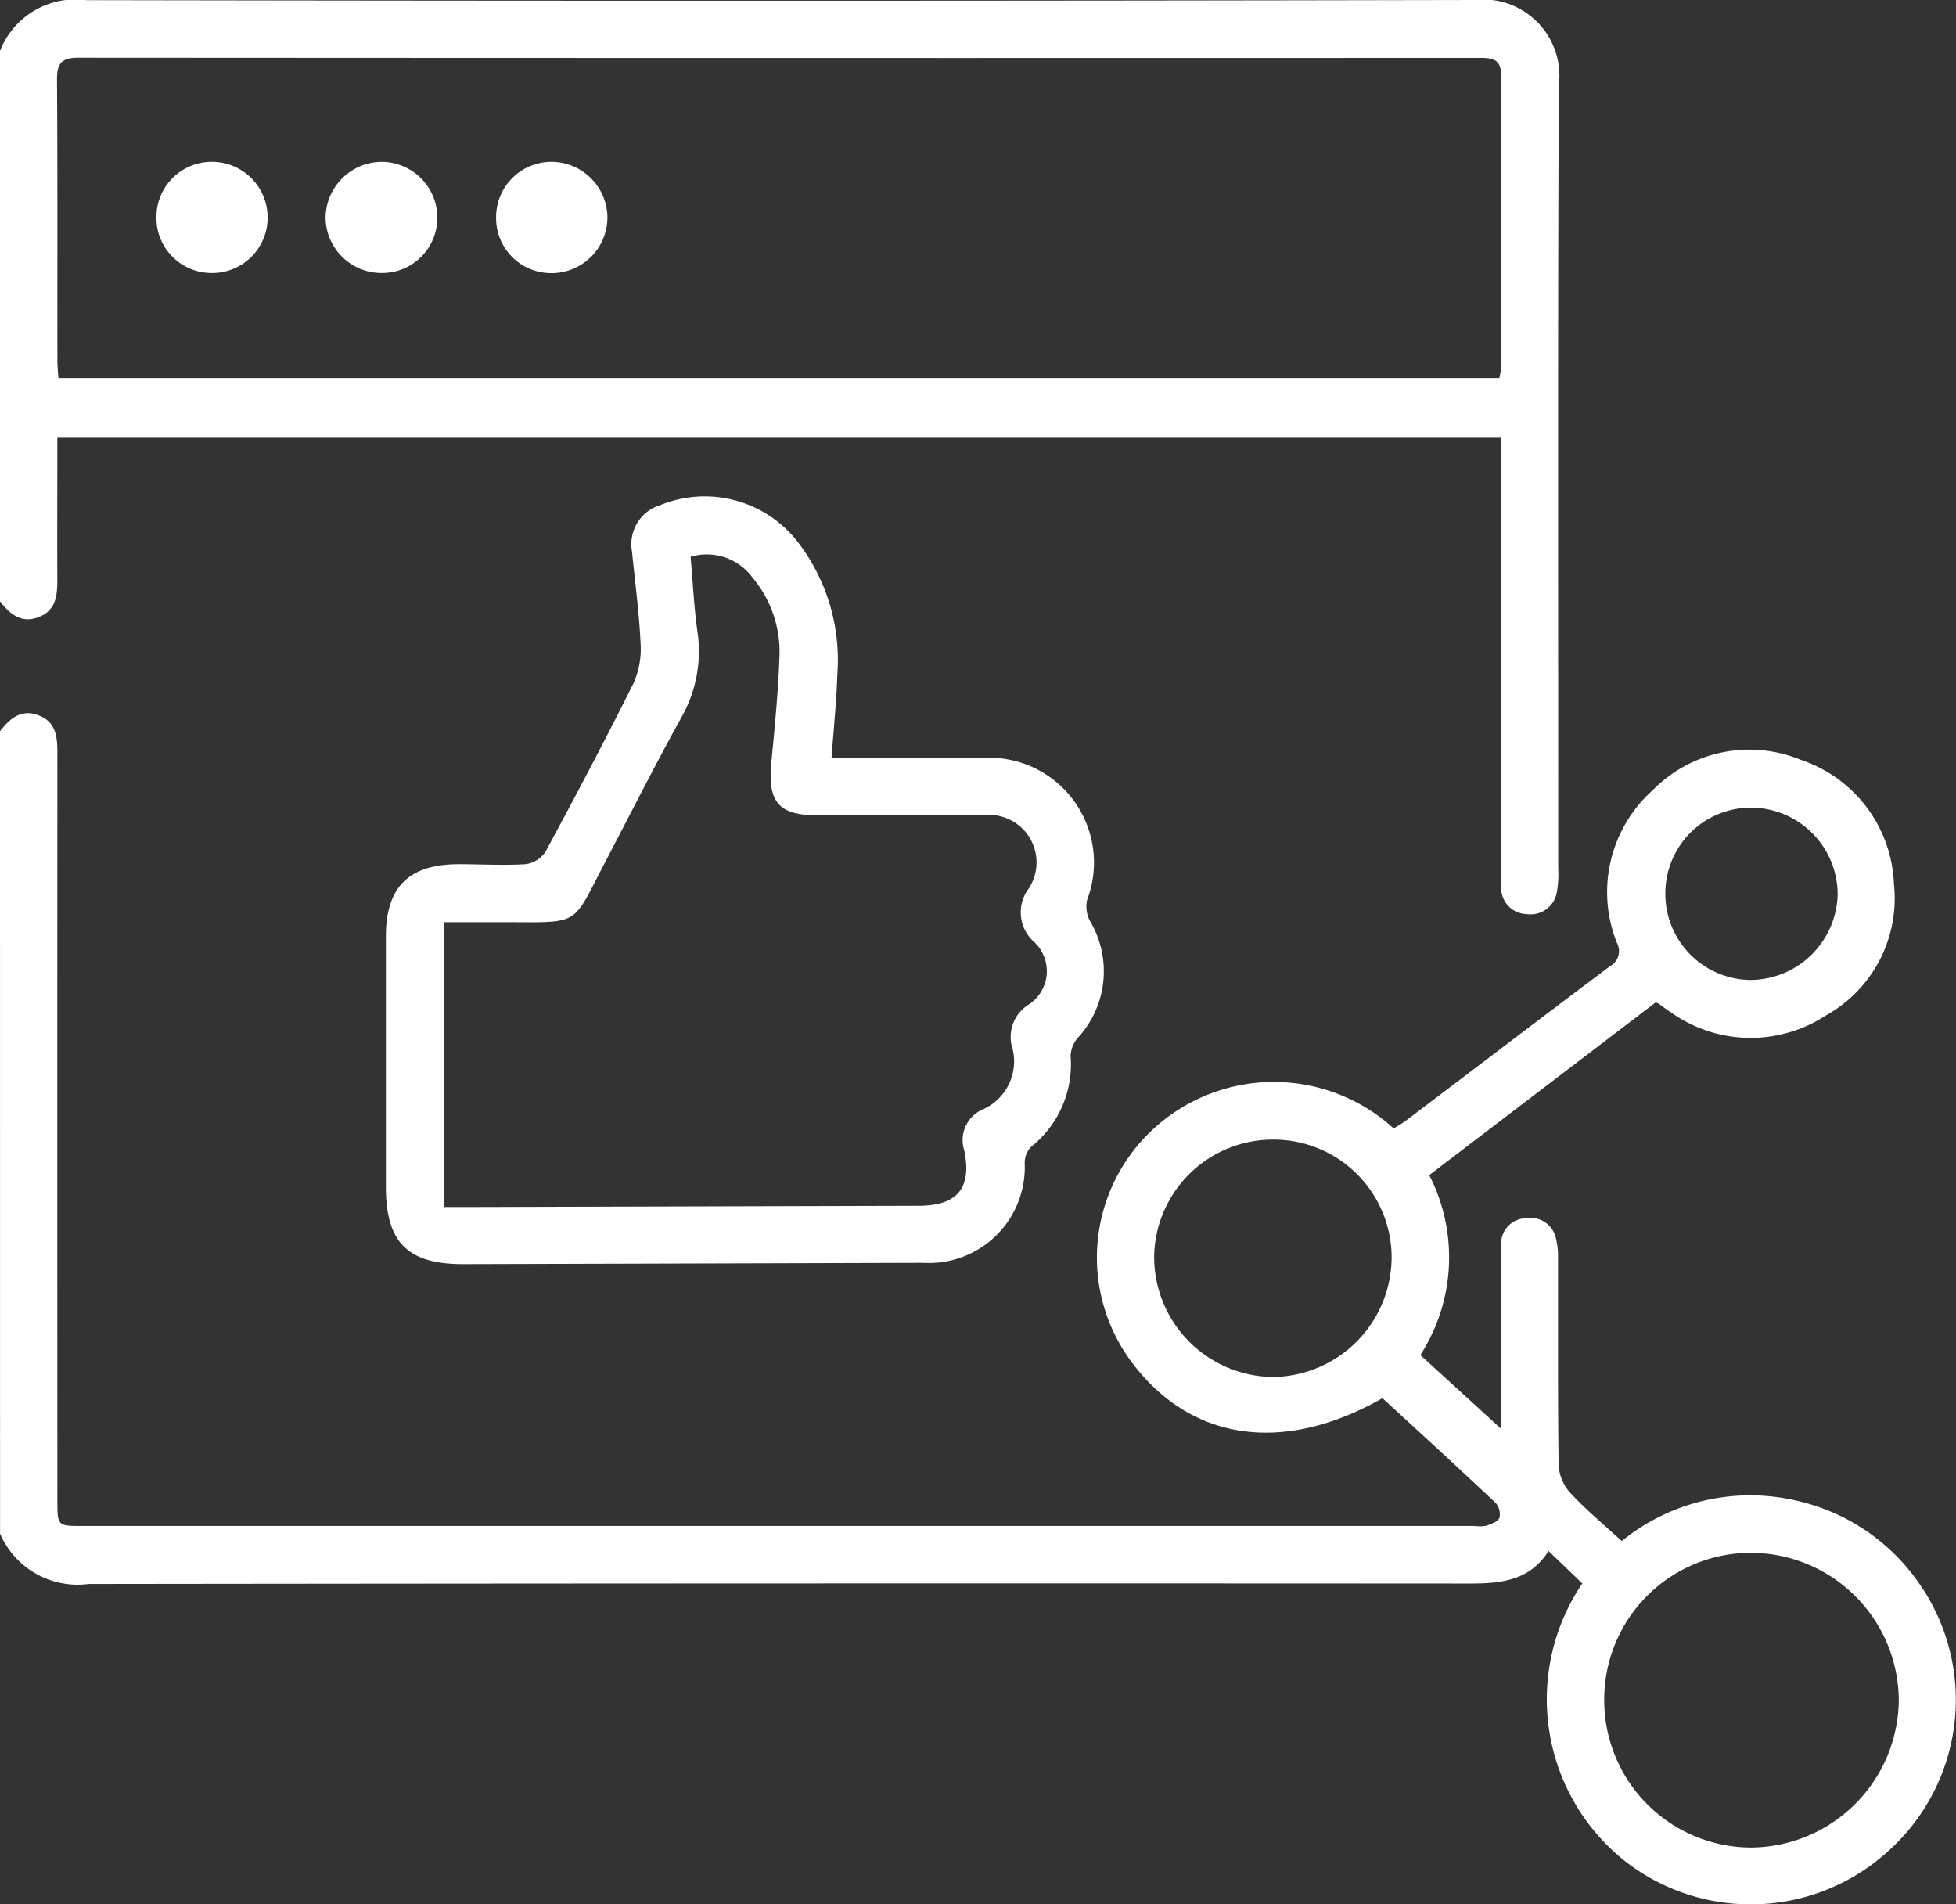 <svg xmlns="http://www.w3.org/2000/svg" width="75.322" height="73.318" viewBox="0 0 75.322 73.318">
  <rect x="0" y="0" width="75.322" height="73.318" fill="#333333" stroke="none"/>
  <g id="Grupo_157" data-name="Grupo 157" transform="translate(287.764 -885.77)">
    <path id="Trazado_407" data-name="Trazado 407" d="M-287.764,899.05c.38-.489.814-.87,1.492-.609s.718.844.718,1.459q-.007,14.382,0,28.759c0,.988,0,.99.964.99h53.622a1.4,1.4,0,0,0,.439-.009c.19-.068.447-.159.506-.307a.658.658,0,0,0-.151-.576c-1.442-1.359-2.906-2.7-4.354-4.029-3.8,2.162-7.343,1.658-9.618-1.335a6.726,6.726,0,0,1,.615-8.857,6.846,6.846,0,0,1,9.437-.19c.148-.1.314-.188.465-.3,2.618-1.981,5.229-3.973,7.856-5.943a.664.664,0,0,0,.273-.905,5.259,5.259,0,0,1,1.37-5.868,5.217,5.217,0,0,1,5.722-1.174,5.251,5.251,0,0,1,3.576,4.778A5.155,5.155,0,0,1-217.464,910a5.285,5.285,0,0,1-5.9-.087c-.185-.118-.358-.255-.539-.38a.431.431,0,0,0-.113-.035l-8.711,6.643a6.934,6.934,0,0,1-.342,6.926l3.1,2.829v-3.7c0-1.128-.007-2.256.011-3.384A.977.977,0,0,1-229,917.8a1,1,0,0,1,1.156.792,2.97,2.97,0,0,1,.076.8c.007,2.646-.013,5.295.024,7.943a1.761,1.761,0,0,0,.463,1.054c.6.644,1.28,1.211,1.968,1.841a7.835,7.835,0,0,1,6.711-1.56,7.823,7.823,0,0,1,4.719,3.159,7.816,7.816,0,0,1-1.014,10.194,7.867,7.867,0,0,1-10.29.53,7.955,7.955,0,0,1-1.645-10.692l-1.3-1.248c-.75,1.182-1.9,1.254-3.113,1.252q-26.555-.016-53.107.017a3.253,3.253,0,0,1-3.41-1.937Zm61.775,37.272a5.674,5.674,0,0,0,5.687,5.707,5.732,5.732,0,0,0,5.657-5.611,5.706,5.706,0,0,0-5.676-5.735A5.647,5.647,0,0,0-225.989,936.321Zm-8.187-16.922a4.543,4.543,0,0,0-4.516-4.627,4.576,4.576,0,0,0-4.627,4.446,4.625,4.625,0,0,0,4.559,4.693A4.623,4.623,0,0,0-234.177,919.4Zm10.543-14.173a3.311,3.311,0,0,0,3.3,3.4A3.38,3.38,0,0,0-217,905.383a3.345,3.345,0,0,0-3.323-3.39A3.294,3.294,0,0,0-223.633,905.226Z" transform="translate(0 14.871)" fill="#fff"/>
    <path id="Trazado_408" data-name="Trazado 408" d="M-287.764,887.733a3.113,3.113,0,0,1,3.312-1.957q26.732.049,53.463-.006a2.937,2.937,0,0,1,3.251,3.29c-.044,10.05-.02,20.1-.022,30.151a3.912,3.912,0,0,1-.048.877,1.025,1.025,0,0,1-1.176.873,1,1,0,0,1-.971-1.012c-.02-.244-.011-.491-.011-.735V902.625h-55.59v.668c0,1.595-.009,3.187,0,4.78,0,.622-.046,1.2-.724,1.457s-1.106-.126-1.488-.611Zm57.737,12.594a2.285,2.285,0,0,0,.057-.336c0-3.774,0-7.55.011-11.327,0-.6-.312-.665-.794-.665q-27,.01-53.993-.007c-.663,0-.827.229-.822.855.024,3.606.011,7.21.015,10.814,0,.212.024.425.039.665Z" transform="translate(0 0)" fill="#fff"/>
    <path id="Trazado_409" data-name="Trazado 409" d="M-263.791,904.6c1.961,0,3.87,0,5.781,0a4.037,4.037,0,0,1,4.058,5.474,1.2,1.2,0,0,0,.113.8,3.78,3.78,0,0,1-.467,4.5,1.135,1.135,0,0,0-.279.694,4.051,4.051,0,0,1-1.518,3.5.889.889,0,0,0-.249.615,3.689,3.689,0,0,1-3.9,3.853q-8.861.026-17.723.05c-2.142,0-2.976-.836-2.976-2.982q0-4.817,0-9.636c0-1.9.886-2.775,2.8-2.779.857,0,1.717.052,2.572,0a1.089,1.089,0,0,0,.768-.469c1.165-2.153,2.308-4.317,3.4-6.508a3.257,3.257,0,0,0,.266-1.547c-.055-1.172-.212-2.341-.329-3.51a1.574,1.574,0,0,1,1.08-1.787,4.538,4.538,0,0,1,5.428,1.582,7.438,7.438,0,0,1,1.4,4.915C-263.6,902.424-263.708,903.471-263.791,904.6Zm-14.928,17.287c.356,0,.643,0,.931,0l17.354-.048c1.49,0,2.053-.681,1.754-2.131a1.29,1.29,0,0,1,.67-1.56,2.021,2.021,0,0,0,1.152-2.491,1.467,1.467,0,0,1,.617-1.536,1.535,1.535,0,0,0,.214-2.472,1.522,1.522,0,0,1-.229-1.94,1.829,1.829,0,0,0-1.728-2.9c-2.109,0-4.217,0-6.324,0-1.521,0-1.946-.506-1.8-2.044.133-1.364.266-2.729.314-4.1a4.442,4.442,0,0,0-1.032-3,2.186,2.186,0,0,0-2.391-.811c.085.971.131,1.922.26,2.862a5.142,5.142,0,0,1-.615,3.323c-1.043,1.883-2.011,3.809-3.011,5.716-1.2,2.3-.886,2.177-3.728,2.166-.8,0-1.593,0-2.413,0Z" transform="translate(8.047 10.352)" fill="#fff"/>
    <path id="Trazado_410" data-name="Trazado 410" d="M-279.844,892.906a2.154,2.154,0,0,1-2.173-2.12,2.177,2.177,0,0,1,2.142-2.16,2.153,2.153,0,0,1,2.162,2.129A2.126,2.126,0,0,1-279.844,892.906Z" transform="translate(6.79 3.374)" fill="#fff"/>
    <path id="Trazado_411" data-name="Trazado 411" d="M-276.856,892.911a2.118,2.118,0,0,1-2.151-2.127,2.13,2.13,0,0,1,2.125-2.158,2.161,2.161,0,0,1,2.162,2.131A2.15,2.15,0,0,1-276.856,892.911Z" transform="translate(10.347 3.374)" fill="#fff"/>
    <path id="Trazado_412" data-name="Trazado 412" d="M-282.9,892.906a2.124,2.124,0,0,1-2.1-2.173,2.129,2.129,0,0,1,2.175-2.107,2.143,2.143,0,0,1,2.107,2.182A2.131,2.131,0,0,1-282.9,892.906Z" transform="translate(3.259 3.374)" fill="#fff"/>
  </g>
</svg>
